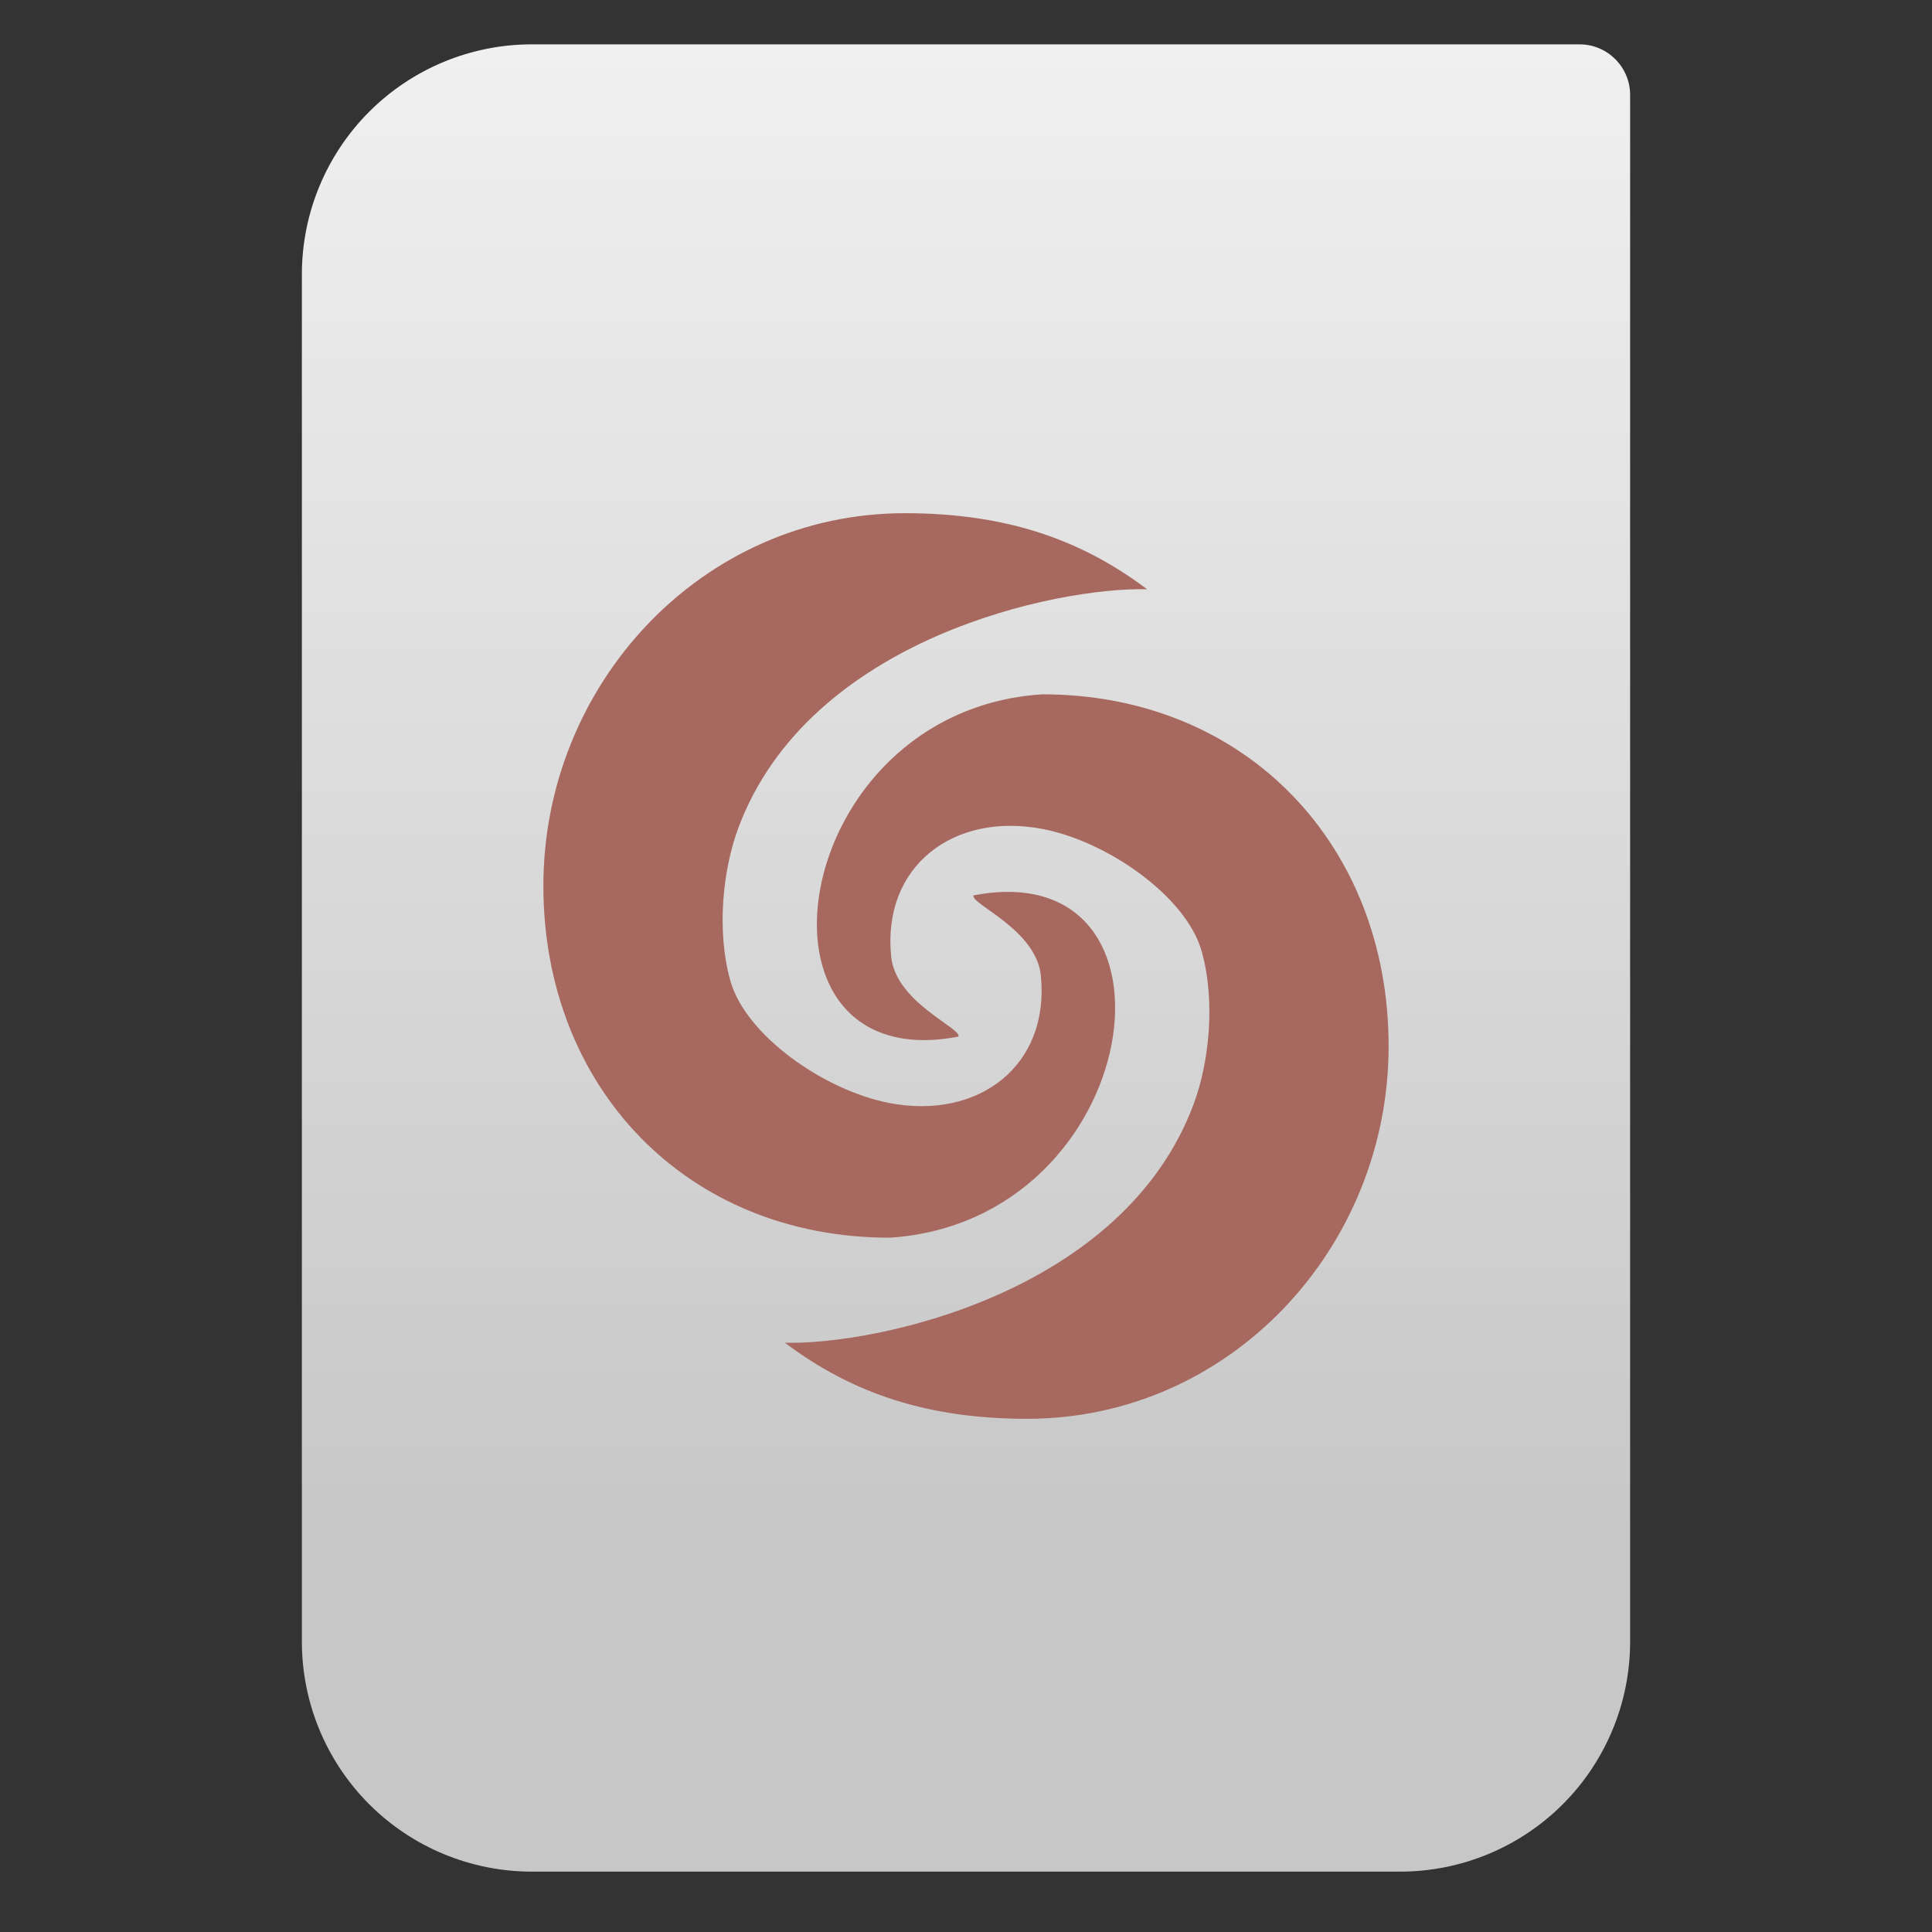 <svg clip-rule="evenodd" fill-rule="evenodd" stroke-linejoin="round" stroke-miterlimit="2" viewBox="0 0 64 64" xmlns="http://www.w3.org/2000/svg">
 <rect x="0" y="0" width="64" height="64" fill="#333333" stroke="none"/>
 <linearGradient id="a" x2="1" gradientTransform="matrix(0 -49.619 49.619 0 250.77 51.088)" gradientUnits="userSpaceOnUse">
  <stop stop-color="#c7c7c7" offset="0"/>
  <stop stop-color="#f0f0f0" offset="1"/>
 </linearGradient>
 <path d="m54 3.146c0-.926-.751-1.677-1.677-1.677h-34.705c-2.02 0-3.958.803-5.387 2.231-1.428 1.429-2.231 3.367-2.231 5.387v45.295c0 2.02.803 3.958 2.231 5.387 1.429 1.428 3.367 2.231 5.387 2.231h28.764c2.02 0 3.958-.803 5.387-2.231 1.428-1.429 2.231-3.367 2.231-5.387z" fill="url(#a)"/>
 <path d="m29.98 17c-6.738 0-11.98 5.673-11.98 12.344 0 6.67 4.734 11.656 11.473 11.656 8.495-.55 10.183-12.771 2.773-11.338-.089.29 2.078 1.128 2.233 2.651.303 2.992-2.062 4.794-5.016 4.226-2.158-.415-4.766-2.24-5.272-4.059-.467-1.681-.235-3.699.262-5.039 2.346-6.325 10.628-8.001 13.547-7.921-2.284-1.72-4.795-2.517-8.02-2.52zm4.547 6c-8.495.55-10.183 12.771-2.773 11.338.089-.29-2.078-1.128-2.233-2.651-.303-2.992 2.062-4.794 5.016-4.226 2.158.415 4.766 2.24 5.272 4.059.467 1.681.235 3.699-.262 5.039-2.346 6.325-10.628 8.001-13.547 7.921 2.284 1.72 4.795 2.517 8.02 2.52 6.738 0 11.98-5.673 11.98-12.344 0-6.67-4.734-11.656-11.473-11.656z" fill="#a7695f" fill-rule="nonzero"/>
</svg>
